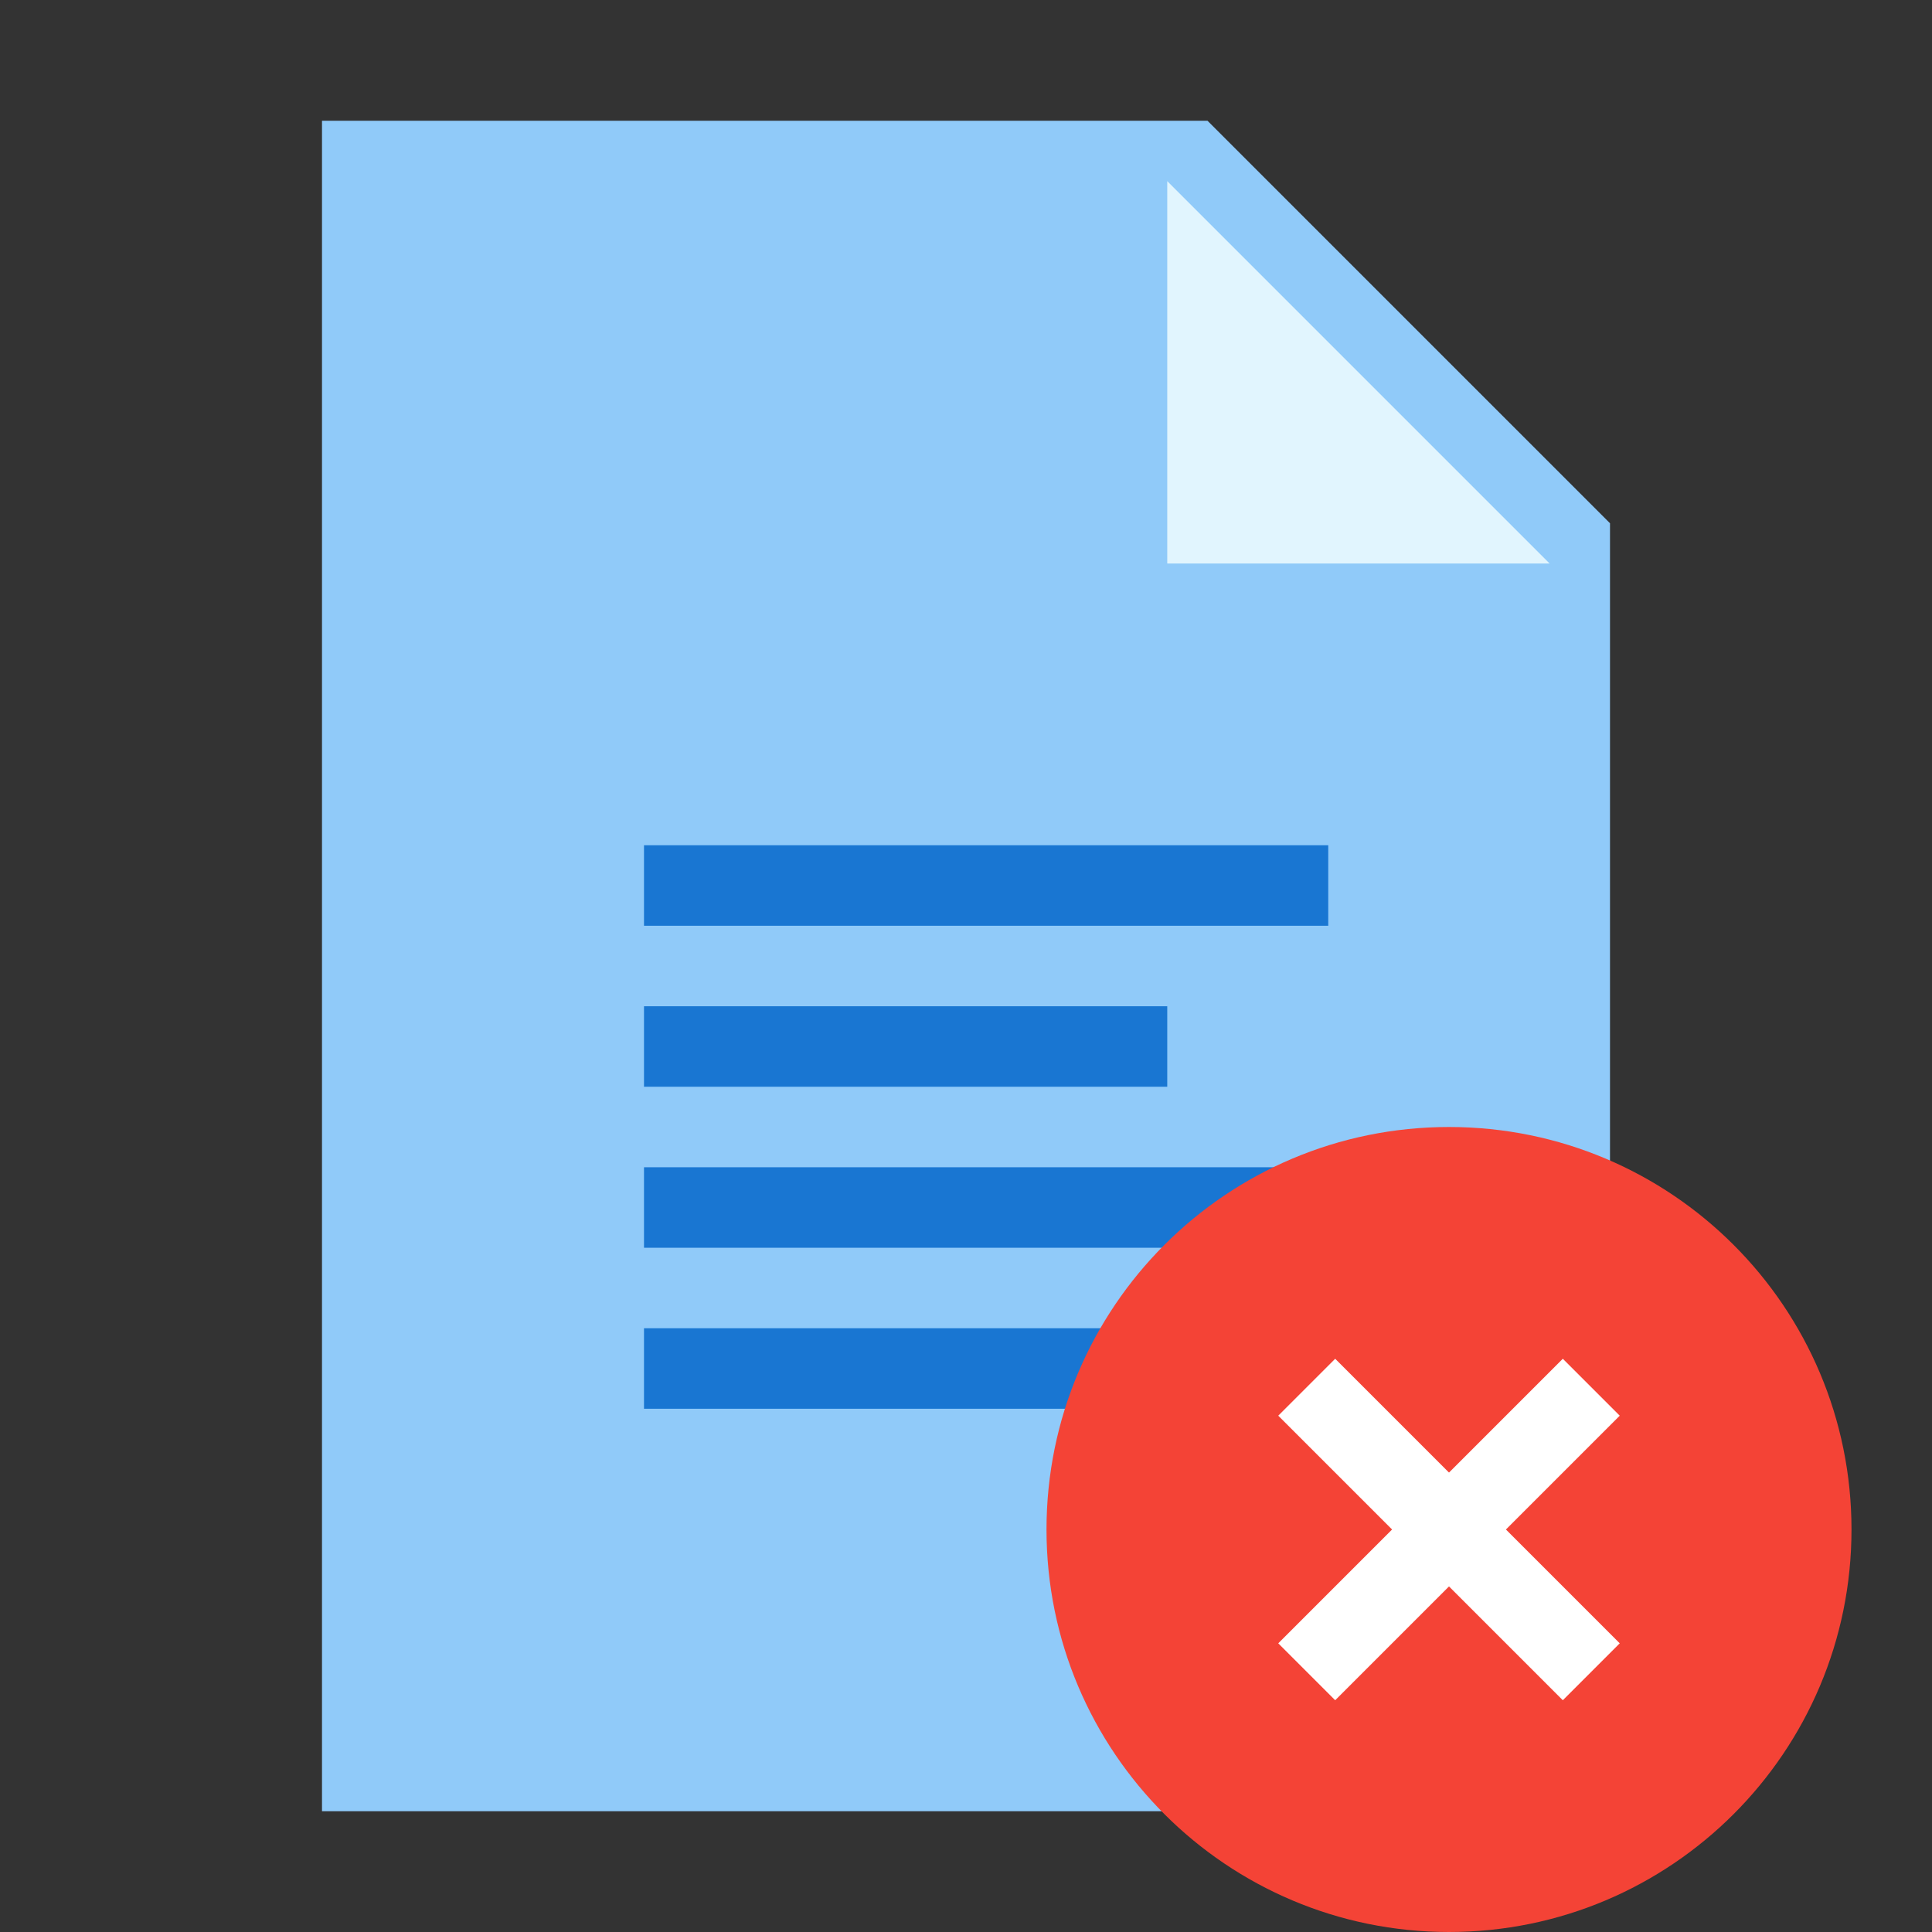 <svg width="48" height="48" viewBox="0 0 48 48" fill="none" xmlns="http://www.w3.org/2000/svg">
<rect x="0" y="0" width="48" height="48" fill="#333333" stroke="none"/>
<g clip-path="url(#clip0)">
<path d="M40 45H8V3H30L40 13V45Z" fill="#90CAF9"/>
<path d="M38.5 14H29V4.5L38.5 14Z" fill="#E1F5FE"/>
<path d="M16 21H33V23H16V21ZM16 25H29V27H16V25ZM16 29H33V31H16V29ZM16 33H29V35H16V33Z" fill="#1976D2"/>
<path d="M46 38C46 43.523 41.523 48 36 48C30.477 48 26 43.523 26 38C26 32.477 30.477 28 36 28C41.523 28 46 32.477 46 38Z" fill="#F44336"/>
<path d="M38.828 33.758L40.242 35.172L33.172 42.242L31.758 40.828L38.828 33.758Z" fill="white"/>
<path d="M40.242 40.828L38.828 42.242L31.758 35.172L33.172 33.758L40.242 40.828Z" fill="white"/>
</g>
<defs>
<clipPath id="clip0">
<rect width="48" height="48" fill="white"/>
</clipPath>
</defs>
</svg>
